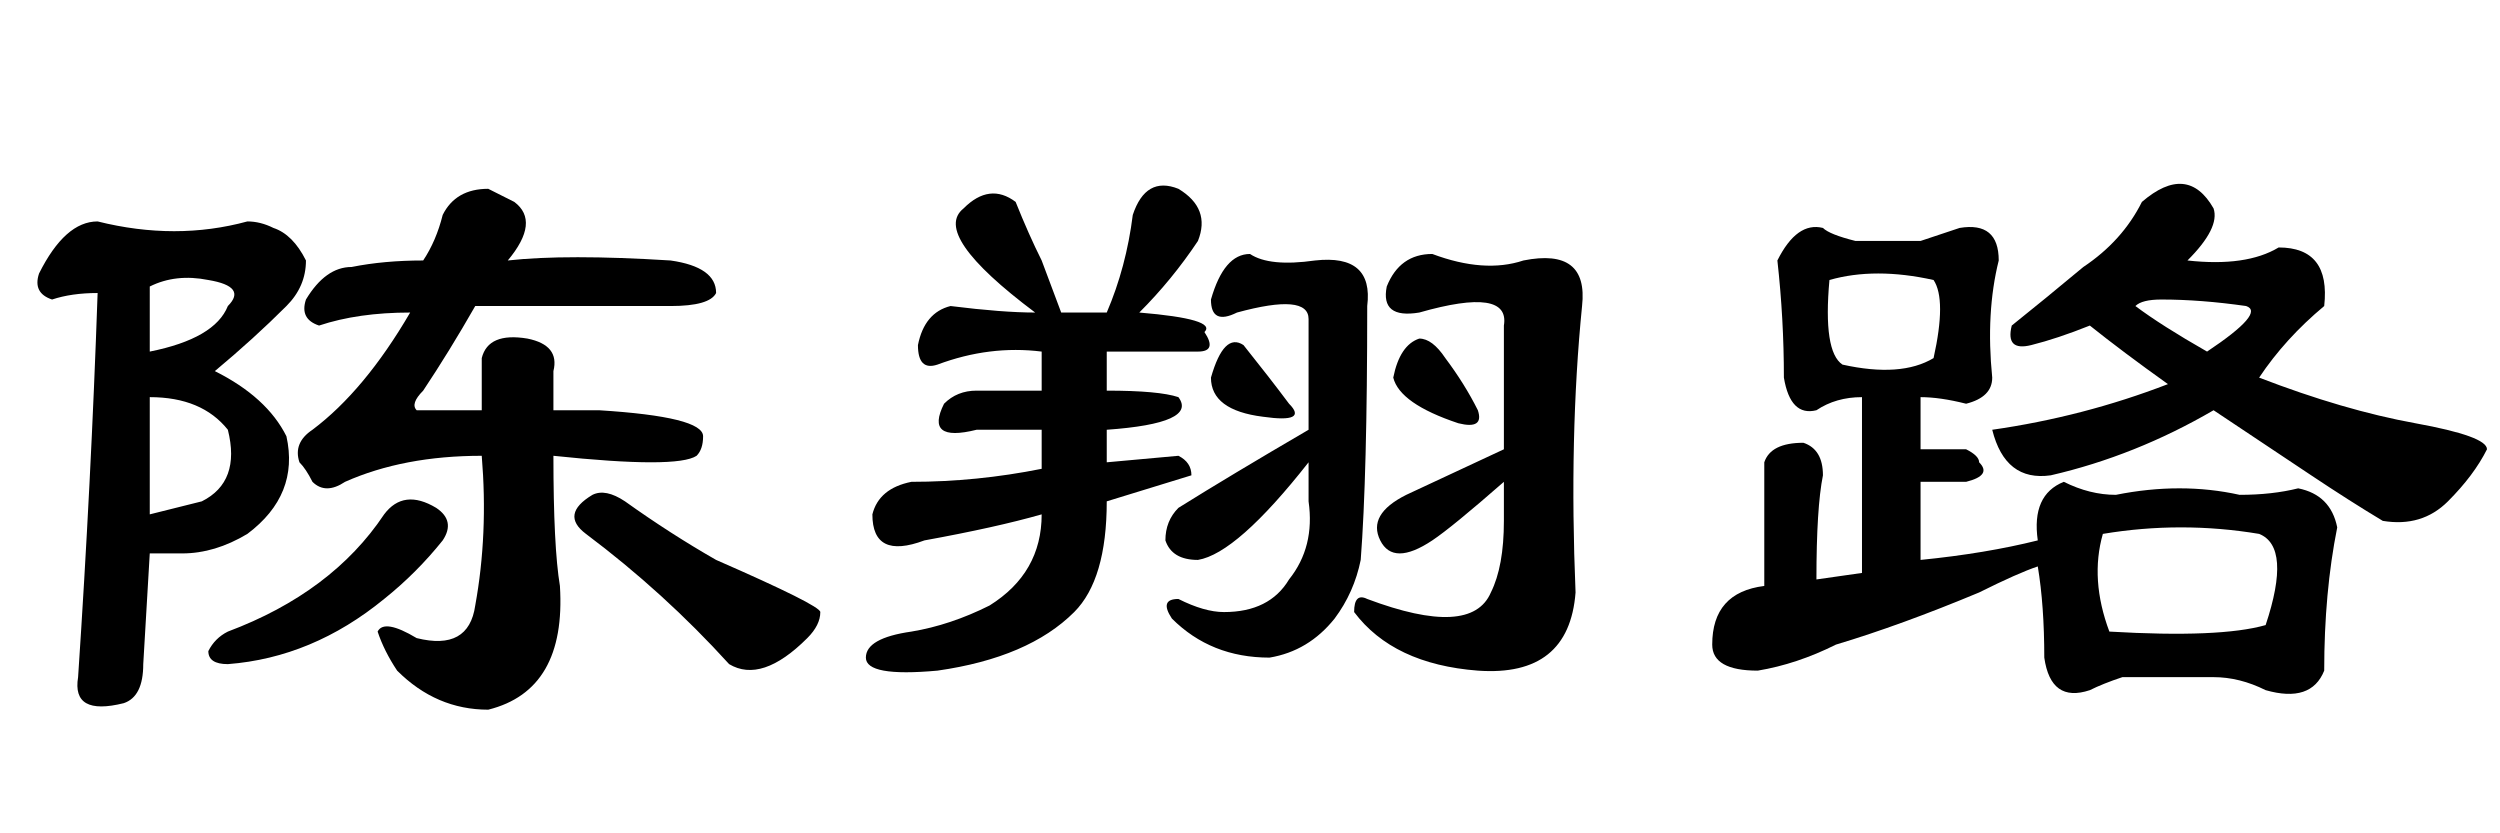 <?xml version='1.0' encoding='UTF-8'?>
<!-- This file was generated by dvisvgm 2.3.5 -->
<svg height='10.5pt' version='1.1' viewBox='-72 -74.051 31.5 10.5' width='31.5pt' xmlns='http://www.w3.org/2000/svg' xmlns:xlink='http://www.w3.org/1999/xlink'>
<defs>
<path d='M2.871 -5.086H3.445Q3.691 -5.66 3.773 -6.316Q3.937 -6.809 4.348 -6.645Q4.758 -6.398 4.594 -5.988Q4.266 -5.496 3.855 -5.086Q4.84 -5.004 4.676 -4.84Q4.84 -4.594 4.594 -4.594H3.445V-4.102Q4.102 -4.102 4.348 -4.02Q4.594 -3.691 3.445 -3.609V-3.199L4.348 -3.281Q4.512 -3.199 4.512 -3.035L3.445 -2.707Q3.445 -1.723 3.035 -1.312Q2.461 -0.738 1.312 -0.574Q0.41 -0.492 0.41 -0.738T0.984 -1.066Q1.477 -1.148 1.969 -1.395Q2.625 -1.805 2.625 -2.543Q2.051 -2.379 1.148 -2.215Q0.492 -1.969 0.492 -2.543Q0.574 -2.871 0.984 -2.953Q1.805 -2.953 2.625 -3.117V-3.609H1.805Q1.148 -3.445 1.395 -3.937Q1.559 -4.102 1.805 -4.102H2.625V-4.594Q1.969 -4.676 1.312 -4.43Q1.066 -4.348 1.066 -4.676Q1.148 -5.086 1.477 -5.168Q2.133 -5.086 2.543 -5.086Q1.23 -6.07 1.641 -6.398Q1.969 -6.727 2.297 -6.48Q2.461 -6.07 2.625 -5.742L2.871 -5.086ZM7.055 -4.266Q7.137 -4.676 7.383 -4.758Q7.547 -4.758 7.711 -4.512Q7.957 -4.184 8.121 -3.855Q8.203 -3.609 7.875 -3.691Q7.137 -3.937 7.055 -4.266ZM5.742 -3.937Q5.988 -3.691 5.414 -3.773Q4.758 -3.855 4.758 -4.266Q4.922 -4.84 5.168 -4.676Q5.496 -4.266 5.742 -3.937ZM7.383 -5.086Q6.891 -5.004 6.973 -5.414Q7.137 -5.824 7.547 -5.824Q8.203 -5.578 8.695 -5.742Q9.516 -5.906 9.434 -5.168Q9.27 -3.527 9.352 -1.559Q9.27 -0.492 8.121 -0.574Q7.055 -0.656 6.562 -1.312Q6.562 -1.559 6.727 -1.477Q8.039 -0.984 8.285 -1.559Q8.449 -1.887 8.449 -2.461V-2.953Q7.793 -2.379 7.547 -2.215Q7.055 -1.887 6.891 -2.215T7.219 -2.789L8.449 -3.363V-4.922Q8.531 -5.414 7.383 -5.086ZM5.988 -5.004Q5.988 -5.332 5.086 -5.086Q4.758 -4.922 4.758 -5.25Q4.922 -5.824 5.25 -5.824Q5.496 -5.66 6.07 -5.742Q6.809 -5.824 6.727 -5.168Q6.727 -3.035 6.645 -1.969Q6.562 -1.559 6.316 -1.23Q5.988 -0.82 5.496 -0.738Q4.758 -0.738 4.266 -1.23Q4.102 -1.477 4.348 -1.477Q4.676 -1.312 4.922 -1.312Q5.496 -1.312 5.742 -1.723Q6.07 -2.133 5.988 -2.707V-3.199Q5.086 -2.051 4.594 -1.969Q4.266 -1.969 4.184 -2.215Q4.184 -2.461 4.348 -2.625Q5.004 -3.035 5.988 -3.609V-5.004Z' id='g0-13572'/>
<path d='M5.988 -6.48Q6.562 -6.973 6.891 -6.398Q6.973 -6.152 6.562 -5.742Q7.301 -5.66 7.711 -5.906Q8.367 -5.906 8.285 -5.168Q7.793 -4.758 7.465 -4.266Q8.531 -3.855 9.434 -3.691T10.336 -3.363Q10.172 -3.035 9.844 -2.707T9.023 -2.461Q8.613 -2.707 8.121 -3.035T6.891 -3.855Q5.906 -3.281 4.84 -3.035Q4.266 -2.953 4.102 -3.609Q5.25 -3.773 6.316 -4.184Q5.742 -4.594 5.332 -4.922Q4.922 -4.758 4.594 -4.676T4.348 -4.922Q4.758 -5.25 5.25 -5.66Q5.742 -5.988 5.988 -6.48ZM6.809 -4.594Q7.547 -5.086 7.301 -5.168Q6.727 -5.25 6.234 -5.25Q5.988 -5.25 5.906 -5.168Q6.234 -4.922 6.809 -4.594ZM3.199 -5.988Q3.445 -6.07 3.691 -6.152Q4.184 -6.234 4.184 -5.742Q4.02 -5.086 4.102 -4.266Q4.102 -4.02 3.773 -3.937Q3.445 -4.02 3.199 -4.02V-3.363H3.773Q3.937 -3.281 3.937 -3.199Q4.102 -3.035 3.773 -2.953H3.199V-1.969Q4.02 -2.051 4.676 -2.215Q4.594 -2.789 5.004 -2.953Q5.332 -2.789 5.66 -2.789Q6.48 -2.953 7.219 -2.789Q7.629 -2.789 7.957 -2.871Q8.367 -2.789 8.449 -2.379Q8.285 -1.559 8.285 -0.574Q8.121 -0.164 7.547 -0.328Q7.219 -0.492 6.891 -0.492Q6.316 -0.492 5.742 -0.492Q5.496 -0.41 5.332 -0.328Q4.84 -0.164 4.758 -0.738Q4.758 -1.395 4.676 -1.887Q4.43 -1.805 3.937 -1.559Q2.953 -1.148 2.133 -0.902Q1.641 -0.656 1.148 -0.574Q0.574 -0.574 0.574 -0.902Q0.574 -1.559 1.23 -1.641V-3.199Q1.312 -3.445 1.723 -3.445Q1.969 -3.363 1.969 -3.035Q1.887 -2.625 1.887 -1.723L2.461 -1.805V-4.02Q2.133 -4.02 1.887 -3.855Q1.559 -3.773 1.477 -4.266Q1.477 -5.004 1.395 -5.742Q1.641 -6.234 1.969 -6.152Q2.051 -6.07 2.379 -5.988H3.199ZM3.363 -5.496Q2.625 -5.66 2.051 -5.496Q1.969 -4.594 2.215 -4.43Q2.953 -4.266 3.363 -4.512Q3.527 -5.25 3.363 -5.496ZM7.465 -2.297Q6.48 -2.461 5.496 -2.297Q5.332 -1.723 5.578 -1.066Q6.973 -0.984 7.547 -1.148Q7.875 -2.133 7.465 -2.297Z' id='g0-17183'/>
<path d='M1.887 -4.594Q2.707 -4.758 2.871 -5.168Q3.117 -5.414 2.625 -5.496Q2.215 -5.578 1.887 -5.414V-4.594ZM1.887 -2.543L2.543 -2.707Q3.035 -2.953 2.871 -3.609Q2.543 -4.02 1.887 -4.02V-2.543ZM1.23 -6.234Q2.215 -5.988 3.117 -6.234Q3.281 -6.234 3.445 -6.152Q3.691 -6.07 3.855 -5.742Q3.855 -5.414 3.609 -5.168Q3.199 -4.758 2.707 -4.348Q3.363 -4.02 3.609 -3.527Q3.773 -2.789 3.117 -2.297Q2.707 -2.051 2.297 -2.051Q2.133 -2.051 1.887 -2.051L1.805 -0.656Q1.805 -0.246 1.559 -0.164Q0.902 0 0.984 -0.492Q1.148 -2.953 1.23 -5.332Q0.902 -5.332 0.656 -5.25Q0.41 -5.332 0.492 -5.578Q0.82 -6.234 1.23 -6.234ZM5.168 -5.086Q4.512 -5.086 4.02 -4.922Q3.773 -5.004 3.855 -5.25Q4.102 -5.66 4.43 -5.66Q4.84 -5.742 5.332 -5.742Q5.496 -5.988 5.578 -6.316Q5.742 -6.645 6.152 -6.645Q6.316 -6.562 6.48 -6.48Q6.809 -6.234 6.398 -5.742Q7.137 -5.824 8.449 -5.742Q9.023 -5.66 9.023 -5.332Q8.941 -5.168 8.449 -5.168Q7.137 -5.168 5.988 -5.168Q5.66 -4.594 5.332 -4.102Q5.168 -3.937 5.25 -3.855Q5.824 -3.855 6.07 -3.855Q6.07 -4.184 6.07 -4.512Q6.152 -4.84 6.645 -4.758Q7.055 -4.676 6.973 -4.348V-3.855H7.547Q8.859 -3.773 8.859 -3.527Q8.859 -3.363 8.777 -3.281Q8.531 -3.117 6.973 -3.281Q6.973 -2.133 7.055 -1.641Q7.137 -0.328 6.152 -0.082Q5.496 -0.082 5.004 -0.574Q4.84 -0.82 4.758 -1.066Q4.84 -1.23 5.25 -0.984Q5.906 -0.82 5.988 -1.395Q6.152 -2.297 6.07 -3.281Q5.086 -3.281 4.348 -2.953Q4.102 -2.789 3.937 -2.953Q3.855 -3.117 3.773 -3.199Q3.691 -3.445 3.937 -3.609Q4.594 -4.102 5.168 -5.086ZM4.84 -2.543Q5.086 -2.871 5.496 -2.625Q5.742 -2.461 5.578 -2.215Q5.25 -1.805 4.84 -1.477Q3.937 -0.738 2.871 -0.656Q2.625 -0.656 2.625 -0.82Q2.707 -0.984 2.871 -1.066Q4.184 -1.559 4.84 -2.543ZM7.383 -2.297Q7.055 -2.543 7.465 -2.789Q7.629 -2.871 7.875 -2.707Q8.449 -2.297 9.023 -1.969Q10.336 -1.395 10.336 -1.312Q10.336 -1.148 10.172 -0.984Q9.598 -0.41 9.187 -0.656Q8.367 -1.559 7.383 -2.297Z' id='g0-19320'/>
</defs>
<g id='page1'>
<use x='-72' xlink:href='#g0-19320' y='-65.027'/>
<use x='-61.5' xlink:href='#g0-13572' y='-65.027'/>
<use x='-51' xlink:href='#g0-17183' y='-65.027'/>
</g>
</svg>